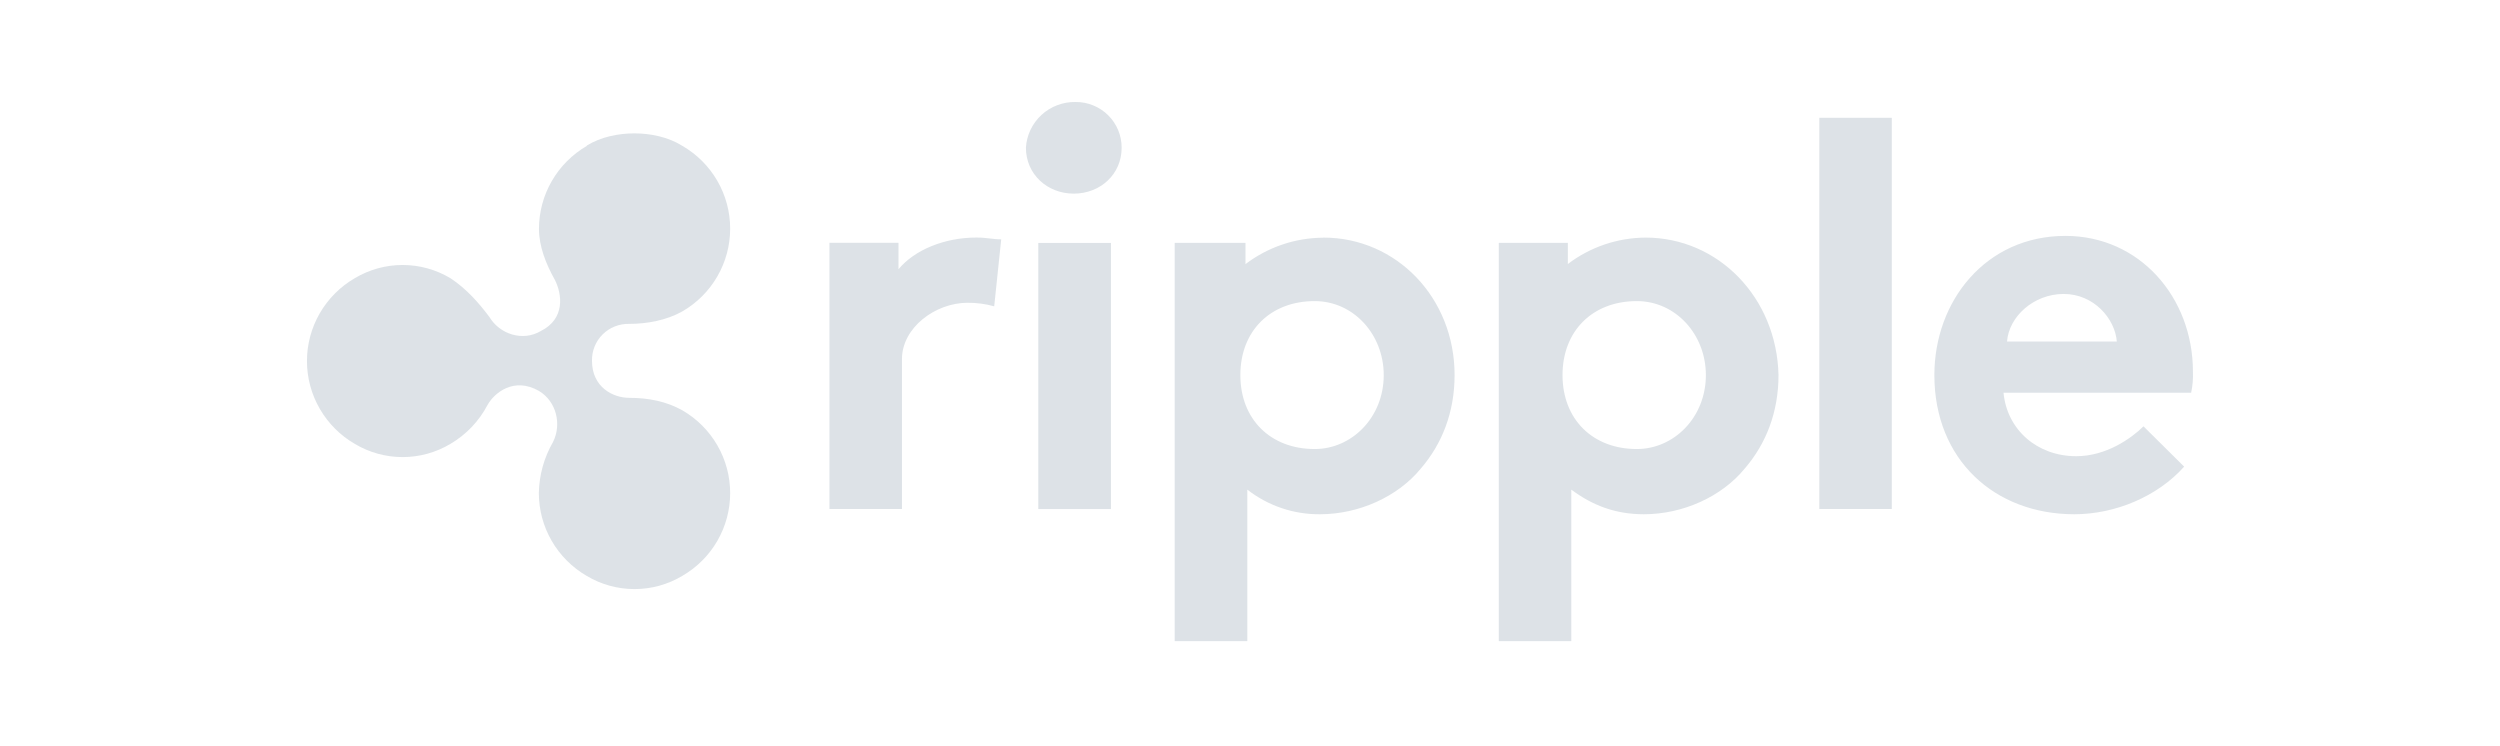 <svg width="134" height="40" viewBox="0 0 134 40" fill="none" xmlns="http://www.w3.org/2000/svg">
<g opacity="0.2">
<path d="M53.282 16.417C52.818 16.288 52.339 16.225 51.858 16.229C50.15 16.229 48.345 17.552 48.345 19.252V27.281H44.459V13.015H48.159V14.432C49.016 13.393 50.628 12.732 52.336 12.732C52.904 12.732 53.193 12.828 53.665 12.828L53.29 16.415L53.282 16.417ZM57.65 5.467C57.975 5.464 58.297 5.526 58.597 5.649C58.898 5.772 59.171 5.952 59.401 6.181C59.631 6.409 59.812 6.681 59.936 6.98C60.059 7.279 60.122 7.599 60.12 7.923C60.12 9.34 58.978 10.379 57.553 10.379C56.129 10.379 54.989 9.333 54.989 7.917C55.029 7.246 55.328 6.617 55.824 6.16C56.32 5.703 56.974 5.455 57.65 5.467ZM59.546 27.287H55.653V13.02H59.546V27.287ZM70.936 12.74C69.425 12.746 67.958 13.244 66.758 14.157V13.017H62.963V34.363H66.856V26.243C67.966 27.111 69.341 27.577 70.752 27.564C72.84 27.564 74.929 26.62 76.161 25.108C77.301 23.785 77.966 22.087 77.966 20.104C77.966 15.948 74.833 12.735 70.94 12.735M70.468 24.068C68.095 24.068 66.483 22.468 66.483 20.104C66.483 17.74 68.091 16.139 70.468 16.139C72.556 16.139 74.168 17.935 74.168 20.104C74.168 22.371 72.46 24.068 70.468 24.068ZM97.515 6.313H101.401V27.281H97.515V6.313ZM117.071 25.012C115.646 26.612 113.371 27.564 111.186 27.564C106.912 27.564 103.682 24.639 103.682 20.104C103.682 16.139 106.434 12.644 110.707 12.644C114.692 12.644 117.541 15.948 117.541 19.917C117.557 20.298 117.525 20.679 117.445 21.052H107.389C107.577 23.035 109.194 24.452 111.282 24.452C112.89 24.452 114.222 23.508 114.892 22.852L117.071 25.012ZM113.462 18.308C113.366 17.083 112.231 15.756 110.613 15.756C108.996 15.756 107.673 16.981 107.577 18.308H113.462ZM88.213 12.735C86.702 12.741 85.235 13.239 84.036 14.152V13.017H80.335V34.363H84.221V26.243C85.362 27.095 86.594 27.564 88.115 27.564C90.203 27.564 92.292 26.62 93.523 25.108C94.663 23.785 95.328 22.087 95.328 20.104C95.232 15.948 92.099 12.735 88.206 12.735M87.734 24.068C85.362 24.068 83.751 22.468 83.751 20.104C83.751 17.74 85.359 16.139 87.734 16.139C89.823 16.139 91.435 17.935 91.435 20.104C91.435 22.371 89.727 24.068 87.734 24.068Z" fill="#557086"/>
<path d="M31.452 7.821C30.672 8.276 30.025 8.925 29.576 9.704C29.126 10.484 28.889 11.368 28.888 12.267C28.888 13.211 29.267 14.159 29.744 15.007C30.124 15.763 30.312 17.084 28.984 17.745C28.035 18.309 26.799 17.932 26.23 16.988C25.664 16.232 24.999 15.475 24.143 14.911C23.369 14.448 22.483 14.203 21.58 14.203C20.677 14.203 19.791 14.448 19.017 14.911C18.237 15.363 17.59 16.012 17.14 16.791C16.69 17.57 16.453 18.453 16.453 19.351C16.453 20.25 16.69 21.133 17.14 21.912C17.59 22.691 18.237 23.34 19.017 23.792C19.791 24.255 20.677 24.5 21.58 24.5C22.483 24.5 23.369 24.255 24.143 23.792C24.988 23.297 25.677 22.574 26.13 21.708C26.509 21.041 27.554 20.195 28.882 20.951C29.83 21.516 30.114 22.747 29.642 23.691C29.16 24.525 28.899 25.467 28.882 26.429C28.883 27.328 29.12 28.21 29.57 28.989C30.02 29.767 30.667 30.416 31.447 30.868C32.221 31.331 33.106 31.575 34.009 31.575C34.912 31.575 35.797 31.331 36.571 30.868C37.352 30.416 38 29.769 38.45 28.99C38.9 28.211 39.137 27.328 39.137 26.429C39.137 25.531 38.9 24.648 38.45 23.869C38 23.09 37.352 22.442 36.571 21.991C35.715 21.516 34.767 21.324 33.722 21.324C32.866 21.324 31.731 20.759 31.731 19.341C31.725 19.079 31.772 18.819 31.87 18.576C31.967 18.332 32.114 18.111 32.3 17.926C32.486 17.741 32.708 17.595 32.953 17.498C33.197 17.401 33.459 17.354 33.722 17.36C34.671 17.36 35.715 17.173 36.571 16.693C37.352 16.242 38 15.594 38.45 14.815C38.9 14.036 39.137 13.153 39.137 12.255C39.137 11.356 38.9 10.473 38.45 9.694C38 8.915 37.352 8.268 36.571 7.816C35.811 7.341 34.864 7.149 34.006 7.149C33.149 7.149 32.203 7.336 31.447 7.805" fill="#557086"/>
</g>
</svg>
